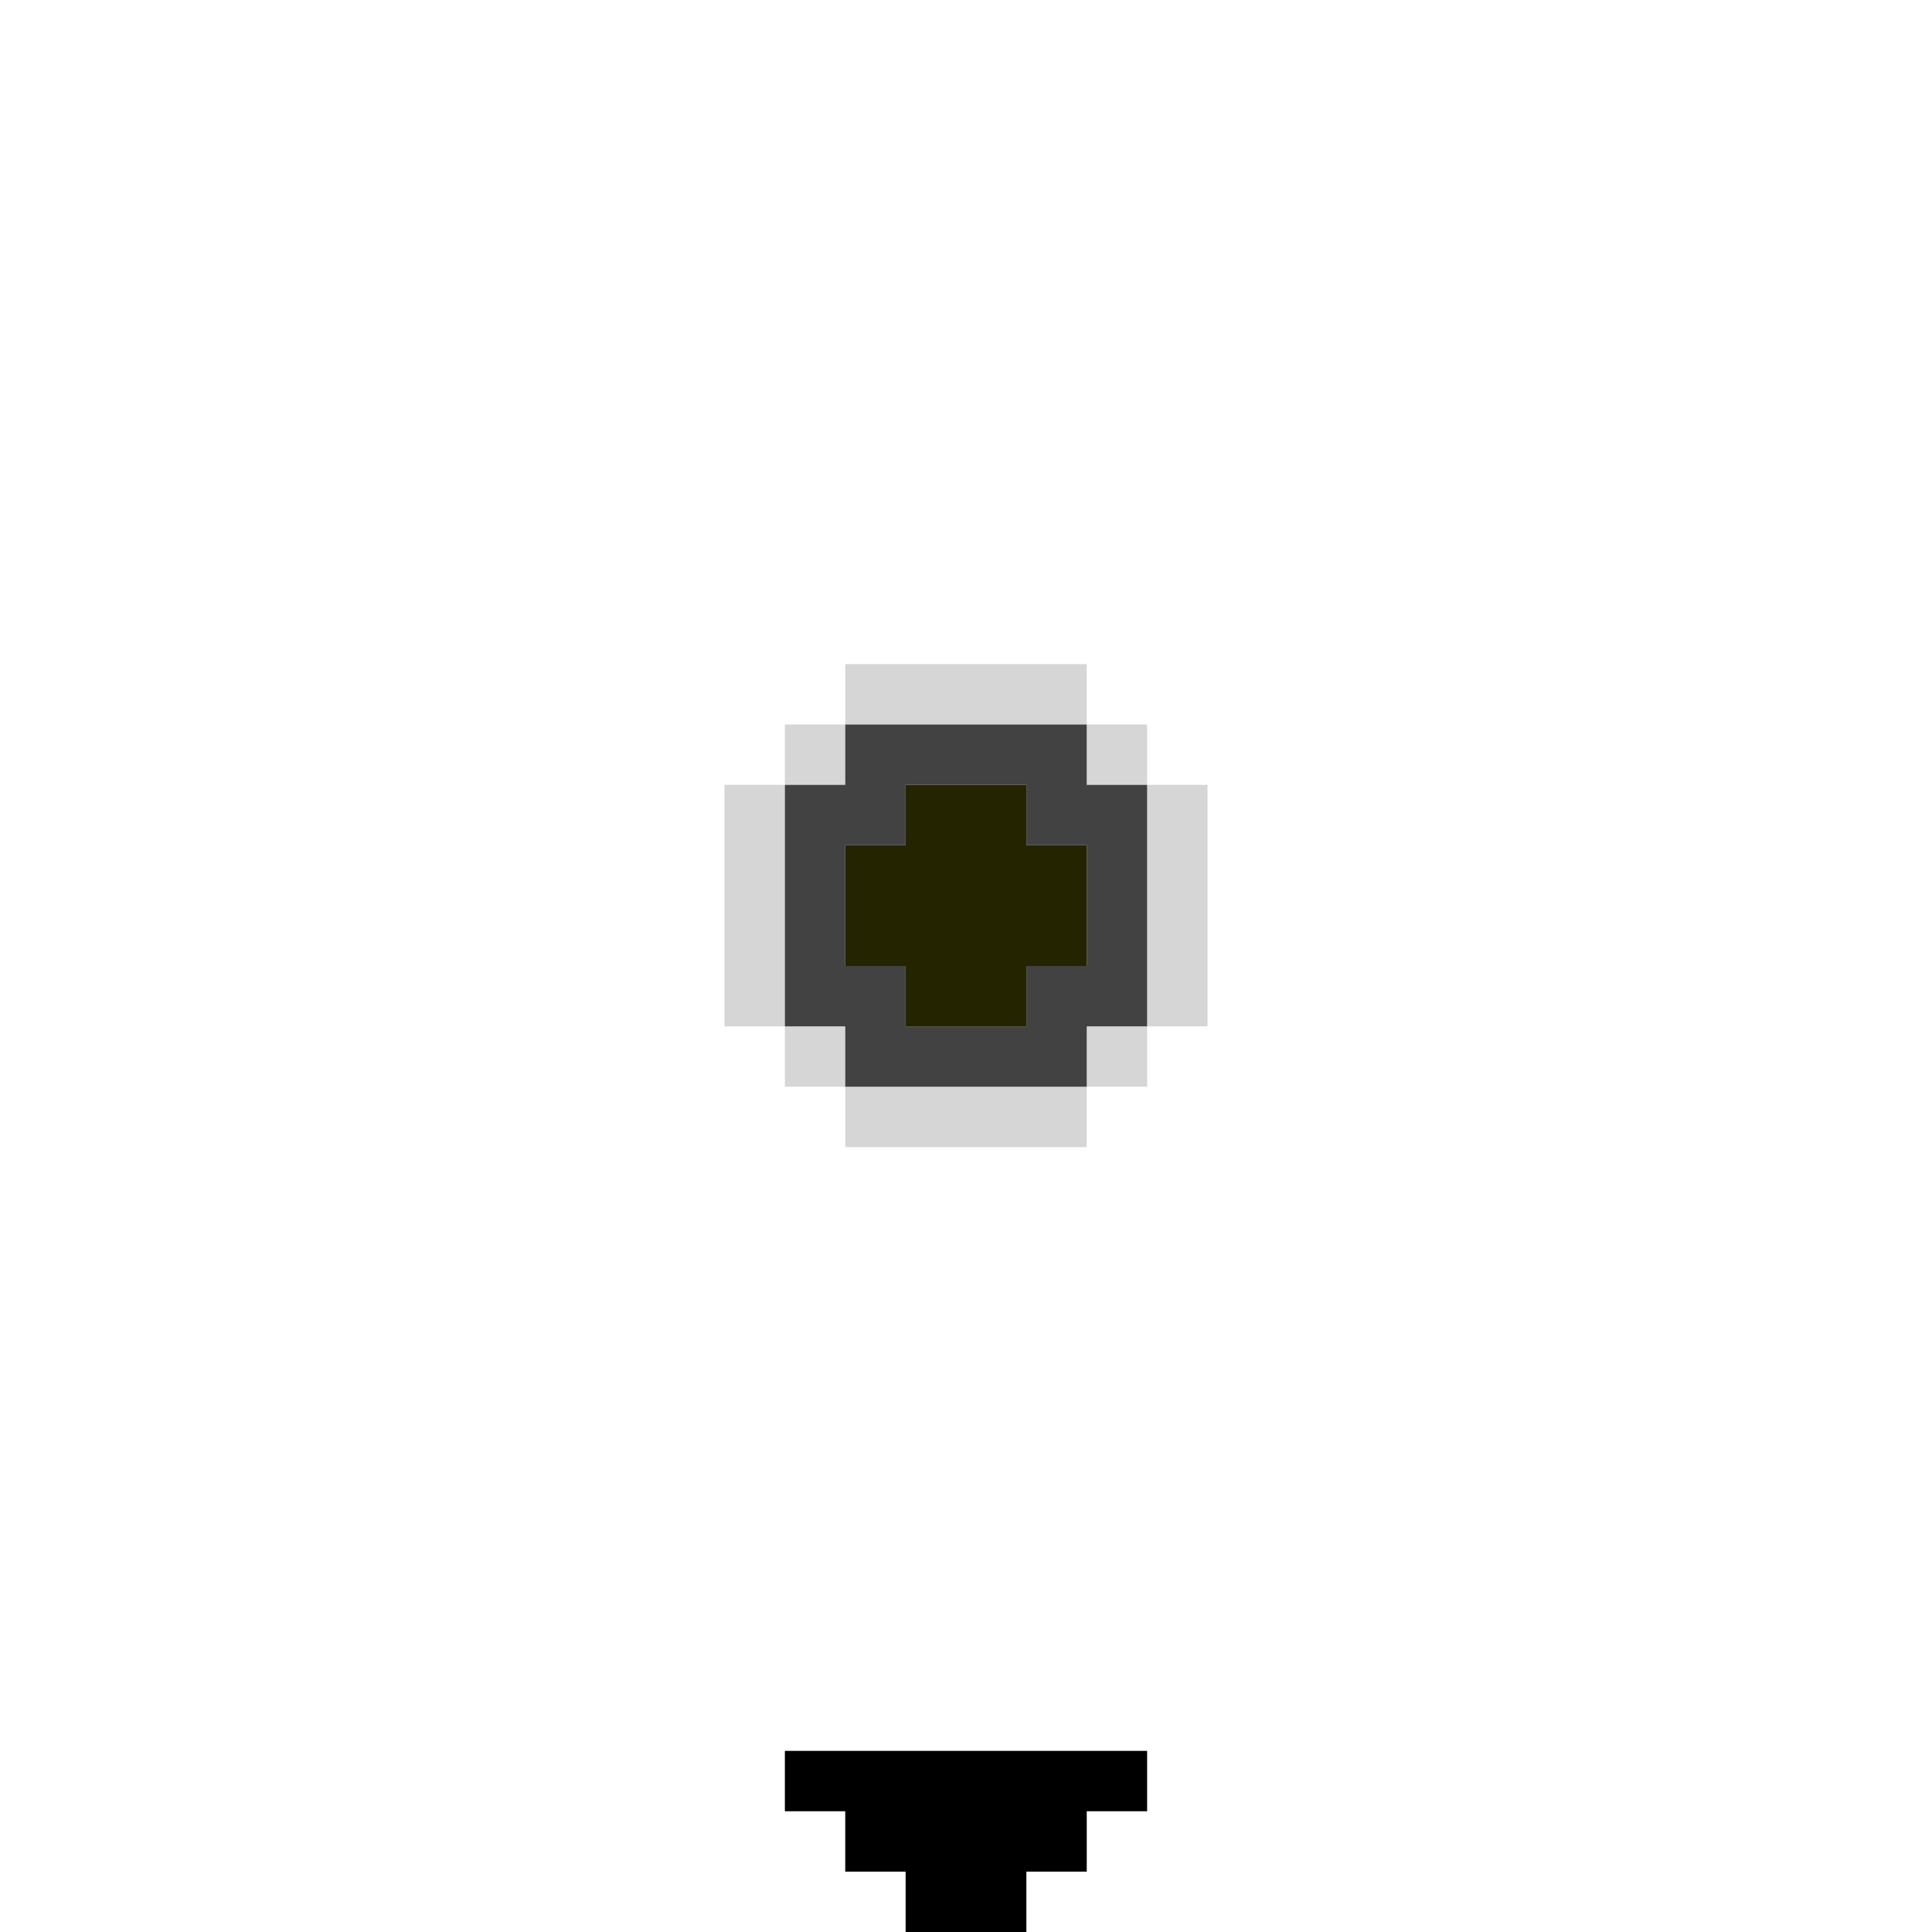 <?xml version="1.0" encoding="utf-8" ?>
<svg xmlns="http://www.w3.org/2000/svg" xmlns:ev="http://www.w3.org/2001/xml-events" xmlns:xlink="http://www.w3.org/1999/xlink" baseProfile="full" height="32px" version="1.1" viewBox="0 0 32 32" width="32px">
  <defs/>
  <g id="xd6d6d6_r214_g214_b214_a1.0">
    <path d="M 18,12 14,12 14,11 18,11 z" fill="#d6d6d6" fill-opacity="1.0" id="xd6d6d6_r214_g214_b214_a1.0_shape1"/>
    <path d="M 13,17 12,17 12,16 12,13 13,13 13,15 z" fill="#d6d6d6" fill-opacity="1.0" id="xd6d6d6_r214_g214_b214_a1.0_shape2"/>
    <path d="M 20,17 19,17 19,14 19,13 20,13 20,14 z" fill="#d6d6d6" fill-opacity="1.0" id="xd6d6d6_r214_g214_b214_a1.0_shape3"/>
    <path d="M 14,19 14,18 17,18 18,18 18,19 17,19 z" fill="#d6d6d6" fill-opacity="1.0" id="xd6d6d6_r214_g214_b214_a1.0_shape4"/>
    <path d="M 13,12 14,12 14,13 13,13 z" fill="#d6d6d6" fill-opacity="1.0" id="xd6d6d6_r214_g214_b214_a1.0_shape5"/>
    <path d="M 18,13 18,12 19,12 19,13 z" fill="#d6d6d6" fill-opacity="1.0" id="xd6d6d6_r214_g214_b214_a1.0_shape6"/>
    <path d="M 14,18 13,18 13,17 14,17 z" fill="#d6d6d6" fill-opacity="1.0" id="xd6d6d6_r214_g214_b214_a1.0_shape7"/>
    <path d="M 19,18 18,18 18,17 19,17 z" fill="#d6d6d6" fill-opacity="1.0" id="xd6d6d6_r214_g214_b214_a1.0_shape8"/>
  </g>
  <g id="x424242_r66_g66_b66_a1.0">
    <path d="M 14,18 14,17 13,17 13,13 14,13 14,12 18,12 18,13 19,13 19,16 19,17 18,17 18,18 z M 15,13 15,14 14,14 14,16 15,16 15,17 17,17 17,16 18,16 18,14 17,14 17,13 z" fill="#424242" fill-opacity="1.0" id="x424242_r66_g66_b66_a1.0_shape1"/>
  </g>
  <g id="x242400_r36_g36_b0_a1.0">
    <path d="M 18,14 18,16 17,16 17,17 15,17 15,16 14,16 14,14 15,14 15,13 17,13 17,14 z" fill="#242400" fill-opacity="1.0" id="x242400_r36_g36_b0_a1.0_shape1"/>
  </g>
  <g id="x000000_r0_g0_b0_a1.0">
    <path d="M 13,29 19,29 19,30 18,30 18,31 17,31 17,32 15,32 15,31 14,31 14,30 13,30 z" fill="#000000" fill-opacity="1.0" id="x000000_r0_g0_b0_a1.0_shape1"/>
  </g>
</svg>
